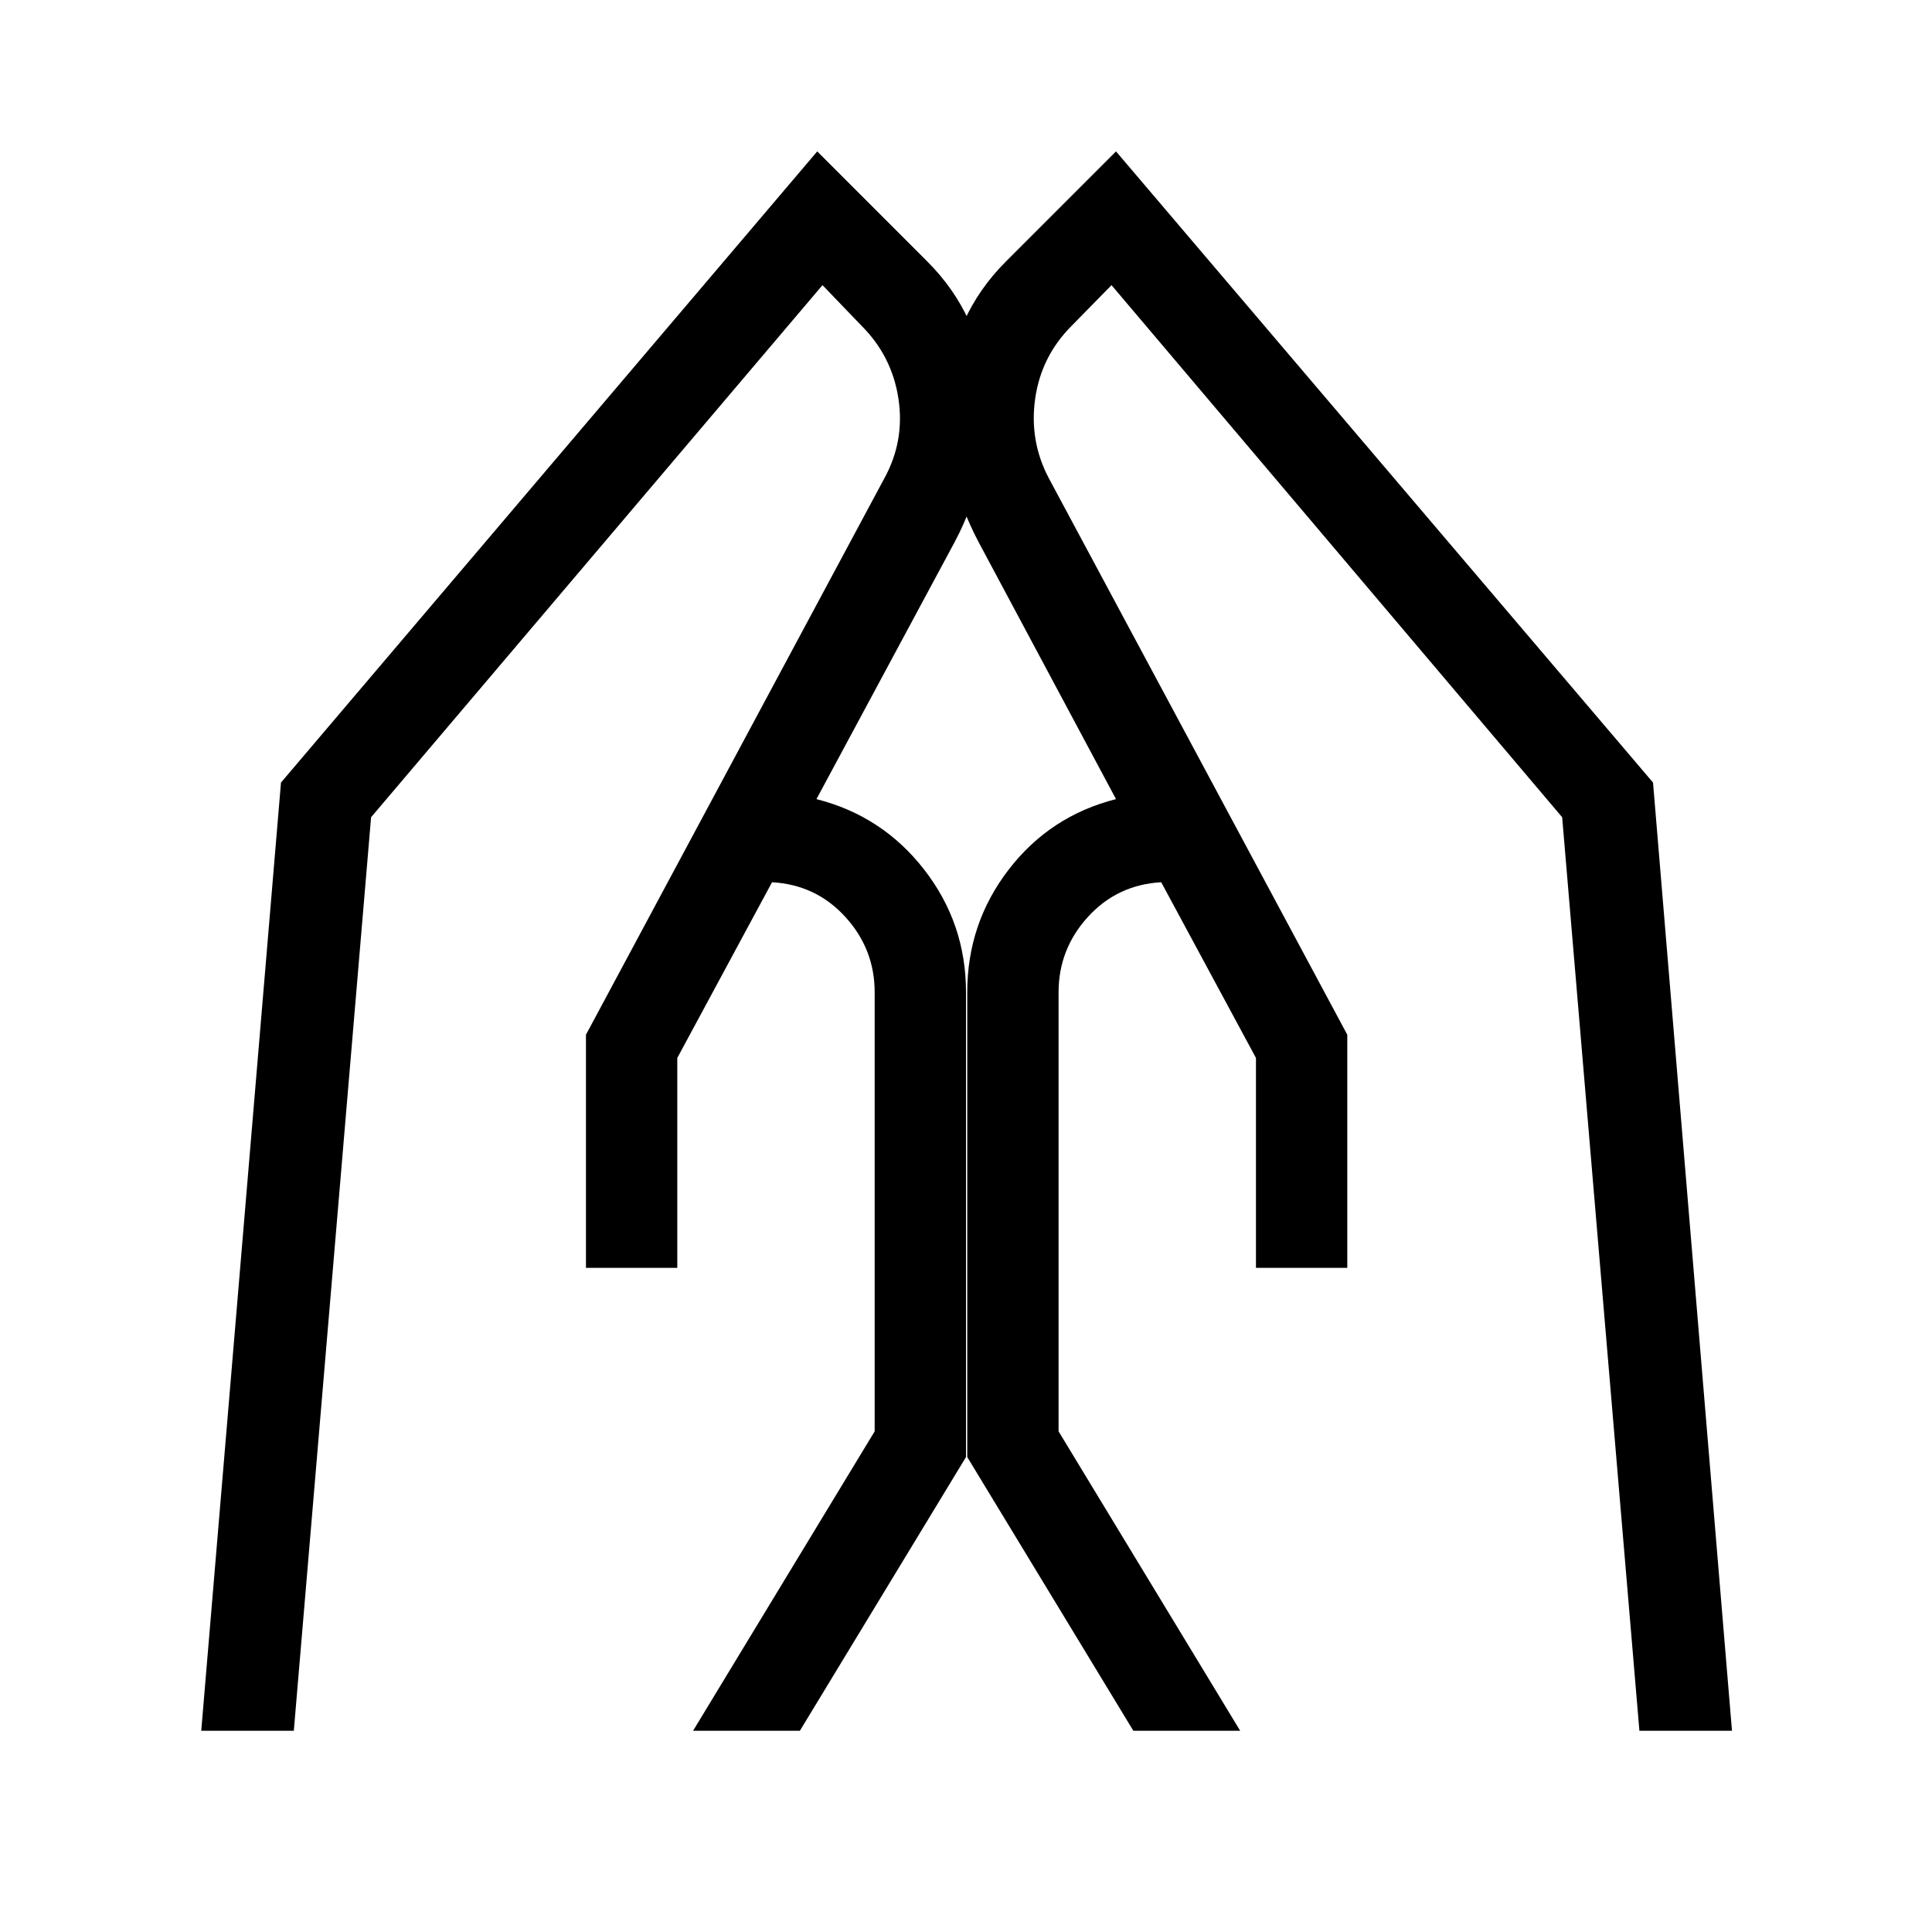 <svg xmlns="http://www.w3.org/2000/svg" height="48" viewBox="0 -960 960 960" width="48"><path d="M624.08-330v-104.31L577-521.62q-21.85 1.23-36.42 17.23-14.58 16-14.58 37.47v218.15L616.23-100h-53.08l-82.53-136v-230.92q0-34.23 20.57-60.96 20.58-26.74 53.35-35.04l-68.31-127.77q-18.46-34.93-15.92-73.66 2.54-38.73 29.61-65.8l54.62-54.62 266.84 313.62L860.61-100h-46l-38.38-453.92-223.92-264.39-19.77 20.16q-15.16 15.15-18.16 36.19t6.77 39.58l148.31 276.53V-330h-45.38Zm-332.92 0v-115.85l148.3-276.53q10.16-18.54 6.96-39.58-3.19-21.04-18.34-36.19l-19.39-20.16-224.3 264.39L146-100h-46l39.62-471.15 266.46-313.62 54.61 54.62q27.08 27.07 29.62 65.8 2.54 38.73-15.93 73.66l-68.69 127.77q32.77 8.3 53.54 35.04Q480-501.15 480-466.92V-236l-82.54 136h-53.07l90.23-148.77v-218.15q0-21.47-14.58-37.47t-36.42-17.23l-47.08 87.31V-330h-45.38Z"/></svg>
